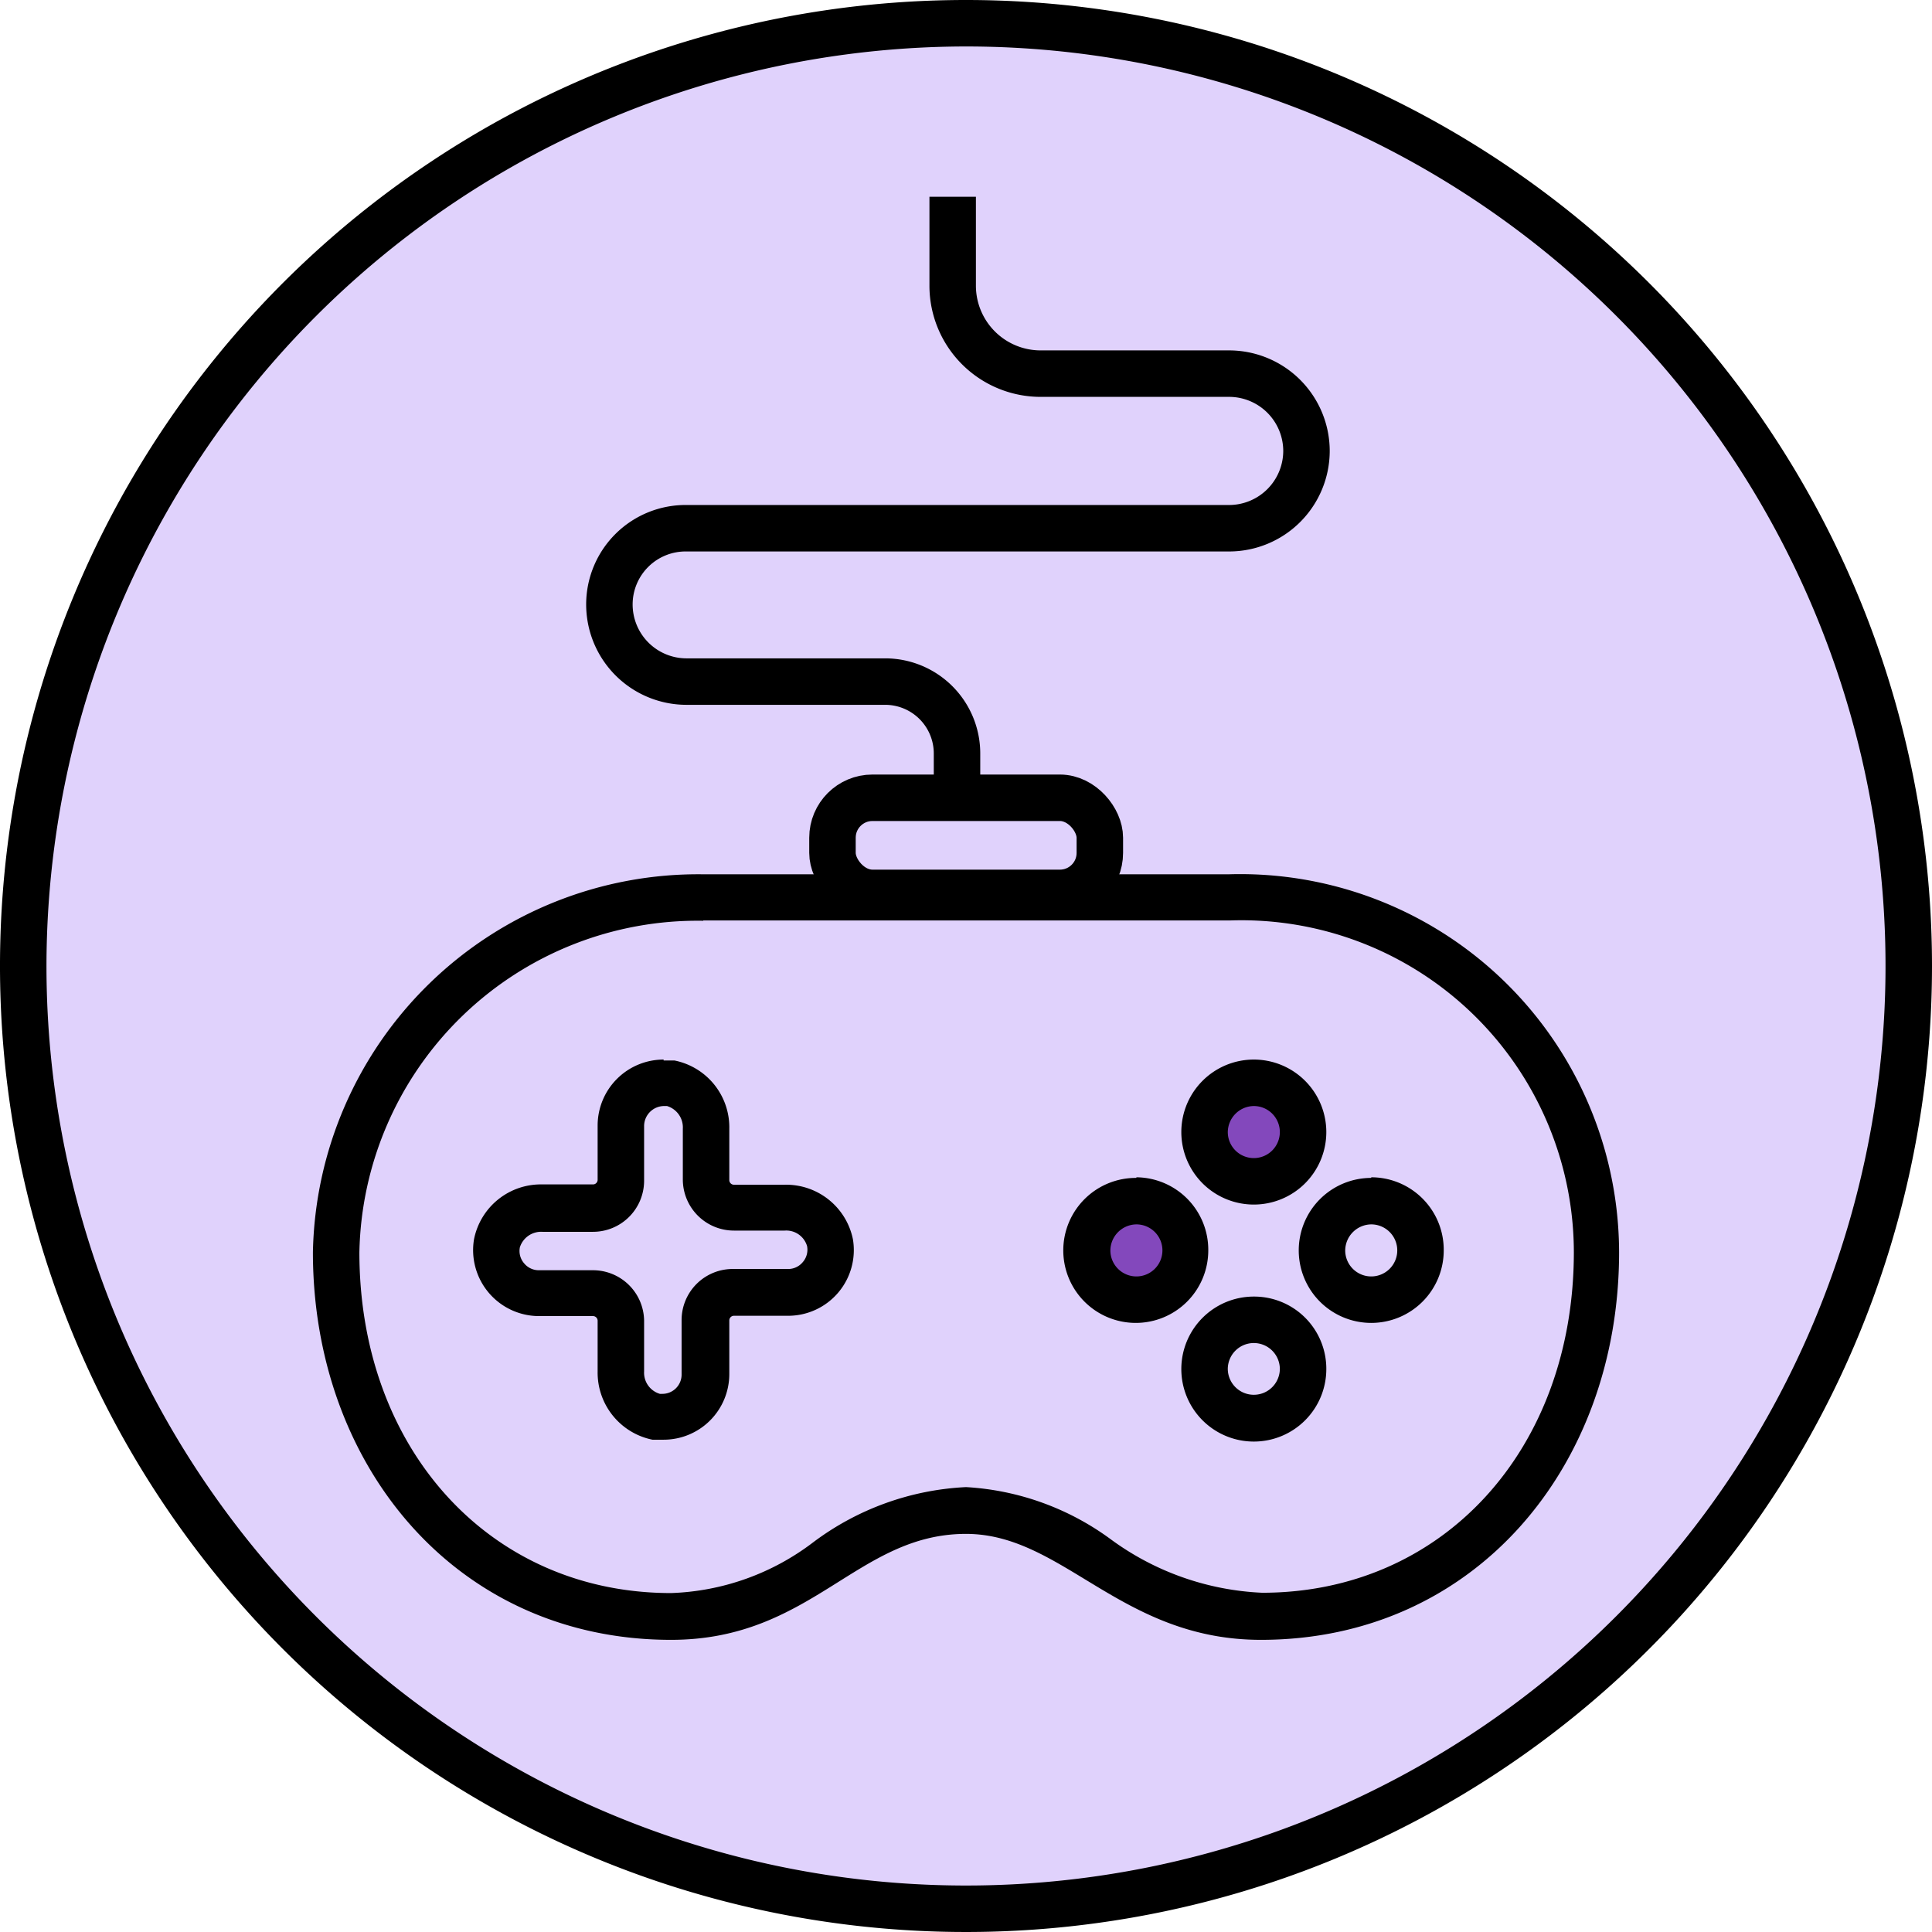 <svg id="圖層_1" data-name="圖層 1" xmlns="http://www.w3.org/2000/svg" viewBox="0 0 62.36 62.36"><defs><style>.cls-1{fill:#e0d2fc;}.cls-2{fill:#8348bc;}.cls-3{fill:none;stroke:#000;stroke-miterlimit:10;stroke-width:1.5px;}</style></defs><path class="cls-1" d="M31.18,61.61A30.43,30.43,0,1,1,61.61,31.18,30.46,30.46,0,0,1,31.18,61.61Z"/><path d="M31.18,1.5A29.68,29.68,0,1,1,1.5,31.18,29.71,29.71,0,0,1,31.18,1.5m0-1.5A31.18,31.18,0,1,0,62.36,31.18,31.18,31.18,0,0,0,31.18,0Z"/><path d="M22.7,29.71h17a10.73,10.73,0,0,1,11.1,10.7c0,6.38-4.23,11-10.06,11a8.91,8.91,0,0,1-4.88-1.72A8.71,8.71,0,0,0,31.18,48a8.92,8.92,0,0,0-4.93,1.78,8,8,0,0,1-4.59,1.64c-5.83,0-10.06-4.63-10.06-11a10.92,10.92,0,0,1,11.1-10.7m0-1.5a12.44,12.44,0,0,0-12.6,12.2c0,6.91,4.65,12.51,11.56,12.51,4.55,0,6-3.42,9.52-3.42,3.14,0,5,3.42,9.52,3.42,6.91,0,11.56-5.6,11.56-12.51a12.23,12.23,0,0,0-12.6-12.2Z"/><path d="M21.42,35.7h.11a.72.72,0,0,1,.51.73v1.64a1.65,1.65,0,0,0,1.65,1.65h1.64a.7.7,0,0,1,.72.5.61.61,0,0,1-.14.52.61.61,0,0,1-.47.22H23.69A1.65,1.65,0,0,0,22,42.62v1.75a.62.62,0,0,1-.62.62H21.3a.71.71,0,0,1-.51-.72V42.62A1.65,1.65,0,0,0,19.14,41H17.39a.61.61,0,0,1-.47-.22.61.61,0,0,1-.14-.52.72.72,0,0,1,.73-.5h1.63a1.65,1.65,0,0,0,1.65-1.65V36.33a.65.65,0,0,1,.63-.63m0-1.5a2.13,2.13,0,0,0-2.13,2.13v1.75a.15.15,0,0,1-.15.15H17.51A2.2,2.2,0,0,0,15.3,40a2.13,2.13,0,0,0,2.09,2.48h1.75a.15.15,0,0,1,.15.15v1.64a2.21,2.21,0,0,0,1.77,2.2l.36,0a2.12,2.12,0,0,0,2.12-2.12V42.62a.15.15,0,0,1,.15-.15h1.75A2.12,2.12,0,0,0,27.53,40a2.2,2.2,0,0,0-2.2-1.76H23.69a.15.15,0,0,1-.15-.15V36.44a2.2,2.2,0,0,0-1.77-2.21l-.35,0Z"/><path class="cls-2" d="M40.47,38.13a1.59,1.59,0,1,1,1.59-1.59A1.59,1.59,0,0,1,40.47,38.13Z"/><path d="M40.47,35.7a.84.84,0,1,1-.84.84.85.85,0,0,1,.84-.84m0-1.5a2.34,2.34,0,1,0,2.34,2.34,2.34,2.34,0,0,0-2.34-2.34Z"/><path d="M40.47,43.35a.84.84,0,0,1,.84.83.84.84,0,1,1-1.68,0,.84.84,0,0,1,.84-.83m0-1.5a2.34,2.34,0,1,0,2.34,2.33,2.33,2.33,0,0,0-2.34-2.33Z"/><path d="M44.26,39.52a.84.84,0,1,1-.84.84.85.85,0,0,1,.84-.84m0-1.5a2.34,2.34,0,1,0,2.34,2.34A2.34,2.34,0,0,0,44.26,38Z"/><circle class="cls-2" cx="36.68" cy="40.36" r="1.59"/><path d="M36.68,39.52a.84.84,0,1,1-.84.84.85.85,0,0,1,.84-.84m0-1.5A2.34,2.34,0,1,0,39,40.36,2.34,2.34,0,0,0,36.68,38Z"/><rect class="cls-3" x="26.87" y="25.75" width="8.63" height="3.07" rx="1.29"/><path class="cls-3" d="M30.89,26.08V24.34h0A2.32,2.32,0,0,0,28.57,22H22.16a2.49,2.49,0,0,1-2.49-2.5h0a2.46,2.46,0,0,1,2.49-2.45H39.68a2.5,2.5,0,0,0,2.49-2.49h0a2.5,2.5,0,0,0-2.49-2.5H33.59a2.84,2.84,0,0,1-2.84-2.83V6.35"/></svg>